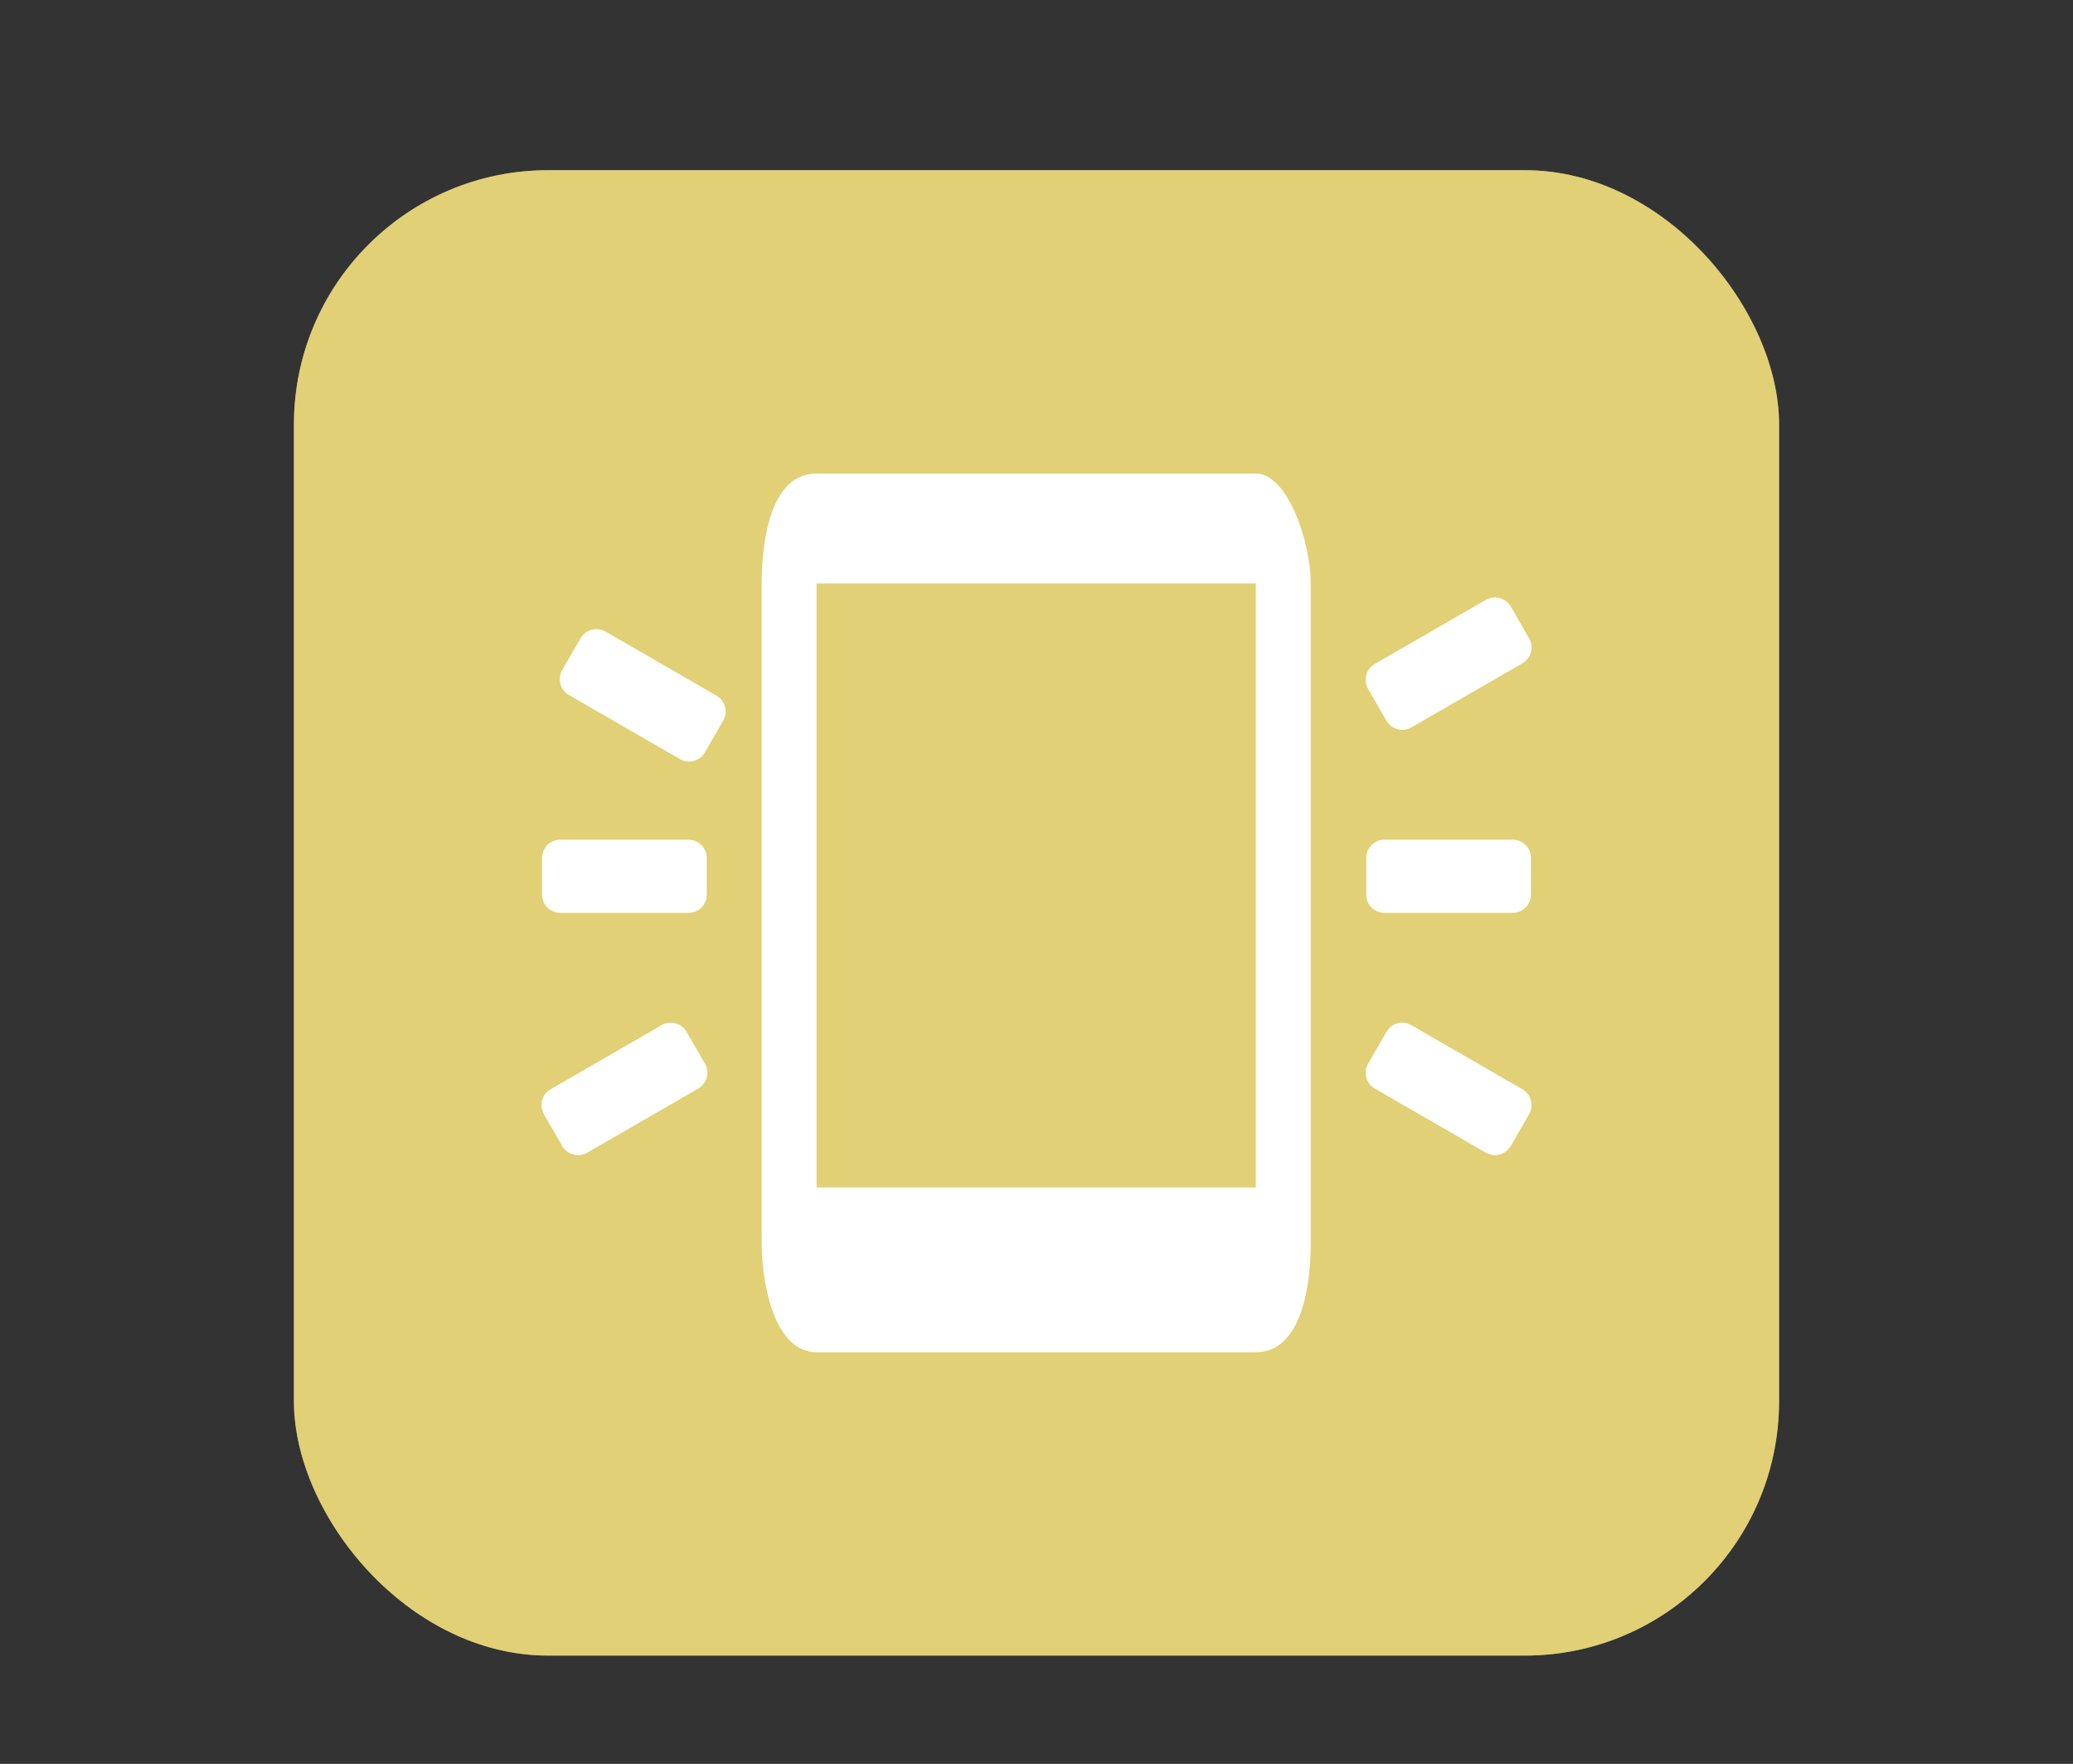 <?xml version="1.0" encoding="UTF-8"?>
<svg xmlns="http://www.w3.org/2000/svg" xmlns:xlink="http://www.w3.org/1999/xlink" baseProfile="tiny" contentScriptType="text/ecmascript" contentStyleType="text/css" height="57px" preserveAspectRatio="xMidYMid meet" version="1.1" viewBox="0 0 67 57" width="67px" x="0px" y="0px" zoomAndPan="magnify">
<rect x="0" y="0" width="67" height="57" fill="#333333" stroke="none"/>
<rect fill="#ffffff" fill-opacity="0.706" fill-rule="nonzero" height="48" ry="8.217" stroke="none" width="48" x="9.5" y="5.5"/>
<rect color="#000000" display="inline" fill="#f6da42" fill-opacity="0.588" fill-rule="nonzero" height="48" ry="8.217" stroke="none" visibility="visible" width="48" x="9.5" y="5.5"/>
<g>
<rect fill="none" height="57" width="67"/>
</g>
<g>
<rect fill="none" height="46" width="46" x="10.5" y="5.5"/>
</g>
<defs>
<linearGradient gradientUnits="userSpaceOnUse" x1="34.016" x2="34.016" xlink:actuate="onLoad" xlink:show="other" xlink:type="simple" y1="52" y2="4">
<stop offset="0" stop-color="#d0cbc5"/>
<stop offset="0.503" stop-color="#fafcef"/>
<stop offset="0.969" stop-color="#ffffff"/>
<stop offset="1" stop-color="#ffffff"/>
</linearGradient>
</defs>
<path d="M 40.589 15.303 L 26.392 15.303 C 24.901 15.303 24.617 17.483 24.617 18.852 L 24.617 40.148 C 24.617 41.539 25.046 43.697 26.392 43.697 L 40.589 43.697 C 42.079 43.697 42.364 41.517 42.364 40.148 L 42.364 18.852 C 42.364 17.532 41.623 15.303 40.589 15.303 z M 40.589 38.373 L 26.392 38.373 L 26.392 18.852 L 40.589 18.852 z " fill="#ffffff" fill-opacity="1" stroke-opacity="0.3"/>
<path d="M 18.11 29.5 L 22.251 29.5 C 22.578 29.5 22.843 29.235 22.843 28.908 L 22.843 27.725 C 22.843 27.398 22.578 27.134 22.251 27.134 L 18.11 27.134 C 17.783 27.134 17.519 27.398 17.519 27.725 L 17.519 28.908 C 17.519 29.235 17.783 29.5 18.11 29.5 z M 22.19 33.345 C 22.027 33.062 21.665 32.965 21.382 33.129 L 17.796 35.2 C 17.513 35.362 17.416 35.724 17.58 36.007 L 18.171 37.032 C 18.335 37.315 18.697 37.412 18.979 37.248 L 22.566 35.178 C 22.849 35.014 22.946 34.652 22.782 34.37 z M 23.158 22.481 L 19.571 20.41 C 19.288 20.247 18.926 20.344 18.763 20.627 L 18.171 21.651 C 18.008 21.934 18.105 22.296 18.388 22.459 L 21.974 24.53 C 22.258 24.693 22.619 24.596 22.782 24.313 L 23.373 23.289 C 23.537 23.005 23.441 22.644 23.158 22.481 z " fill="#ffffff" fill-opacity="1" stroke-opacity="0.3"/>
<path d="M 48.889 27.134 L 44.748 27.134 C 44.421 27.134 44.157 27.398 44.157 27.725 L 44.157 28.908 C 44.157 29.235 44.421 29.5 44.748 29.5 L 48.889 29.5 C 49.216 29.5 49.481 29.235 49.481 28.908 L 49.481 27.725 C 49.481 27.398 49.216 27.134 48.889 27.134 z M 49.204 35.2 L 45.617 33.129 C 45.334 32.965 44.973 33.062 44.81 33.345 L 44.218 34.37 C 44.055 34.653 44.151 35.014 44.434 35.178 L 48.021 37.248 C 48.304 37.411 48.666 37.314 48.829 37.032 L 49.42 36.007 C 49.584 35.724 49.487 35.362 49.204 35.2 z M 44.81 23.289 C 44.973 23.572 45.335 23.669 45.617 23.505 L 49.204 21.435 C 49.487 21.272 49.584 20.909 49.42 20.627 L 48.829 19.602 C 48.666 19.32 48.303 19.223 48.021 19.386 L 44.434 21.456 C 44.151 21.619 44.054 21.981 44.218 22.264 z " fill="#ffffff" fill-opacity="1" stroke-opacity="0.3"/>
</svg>
